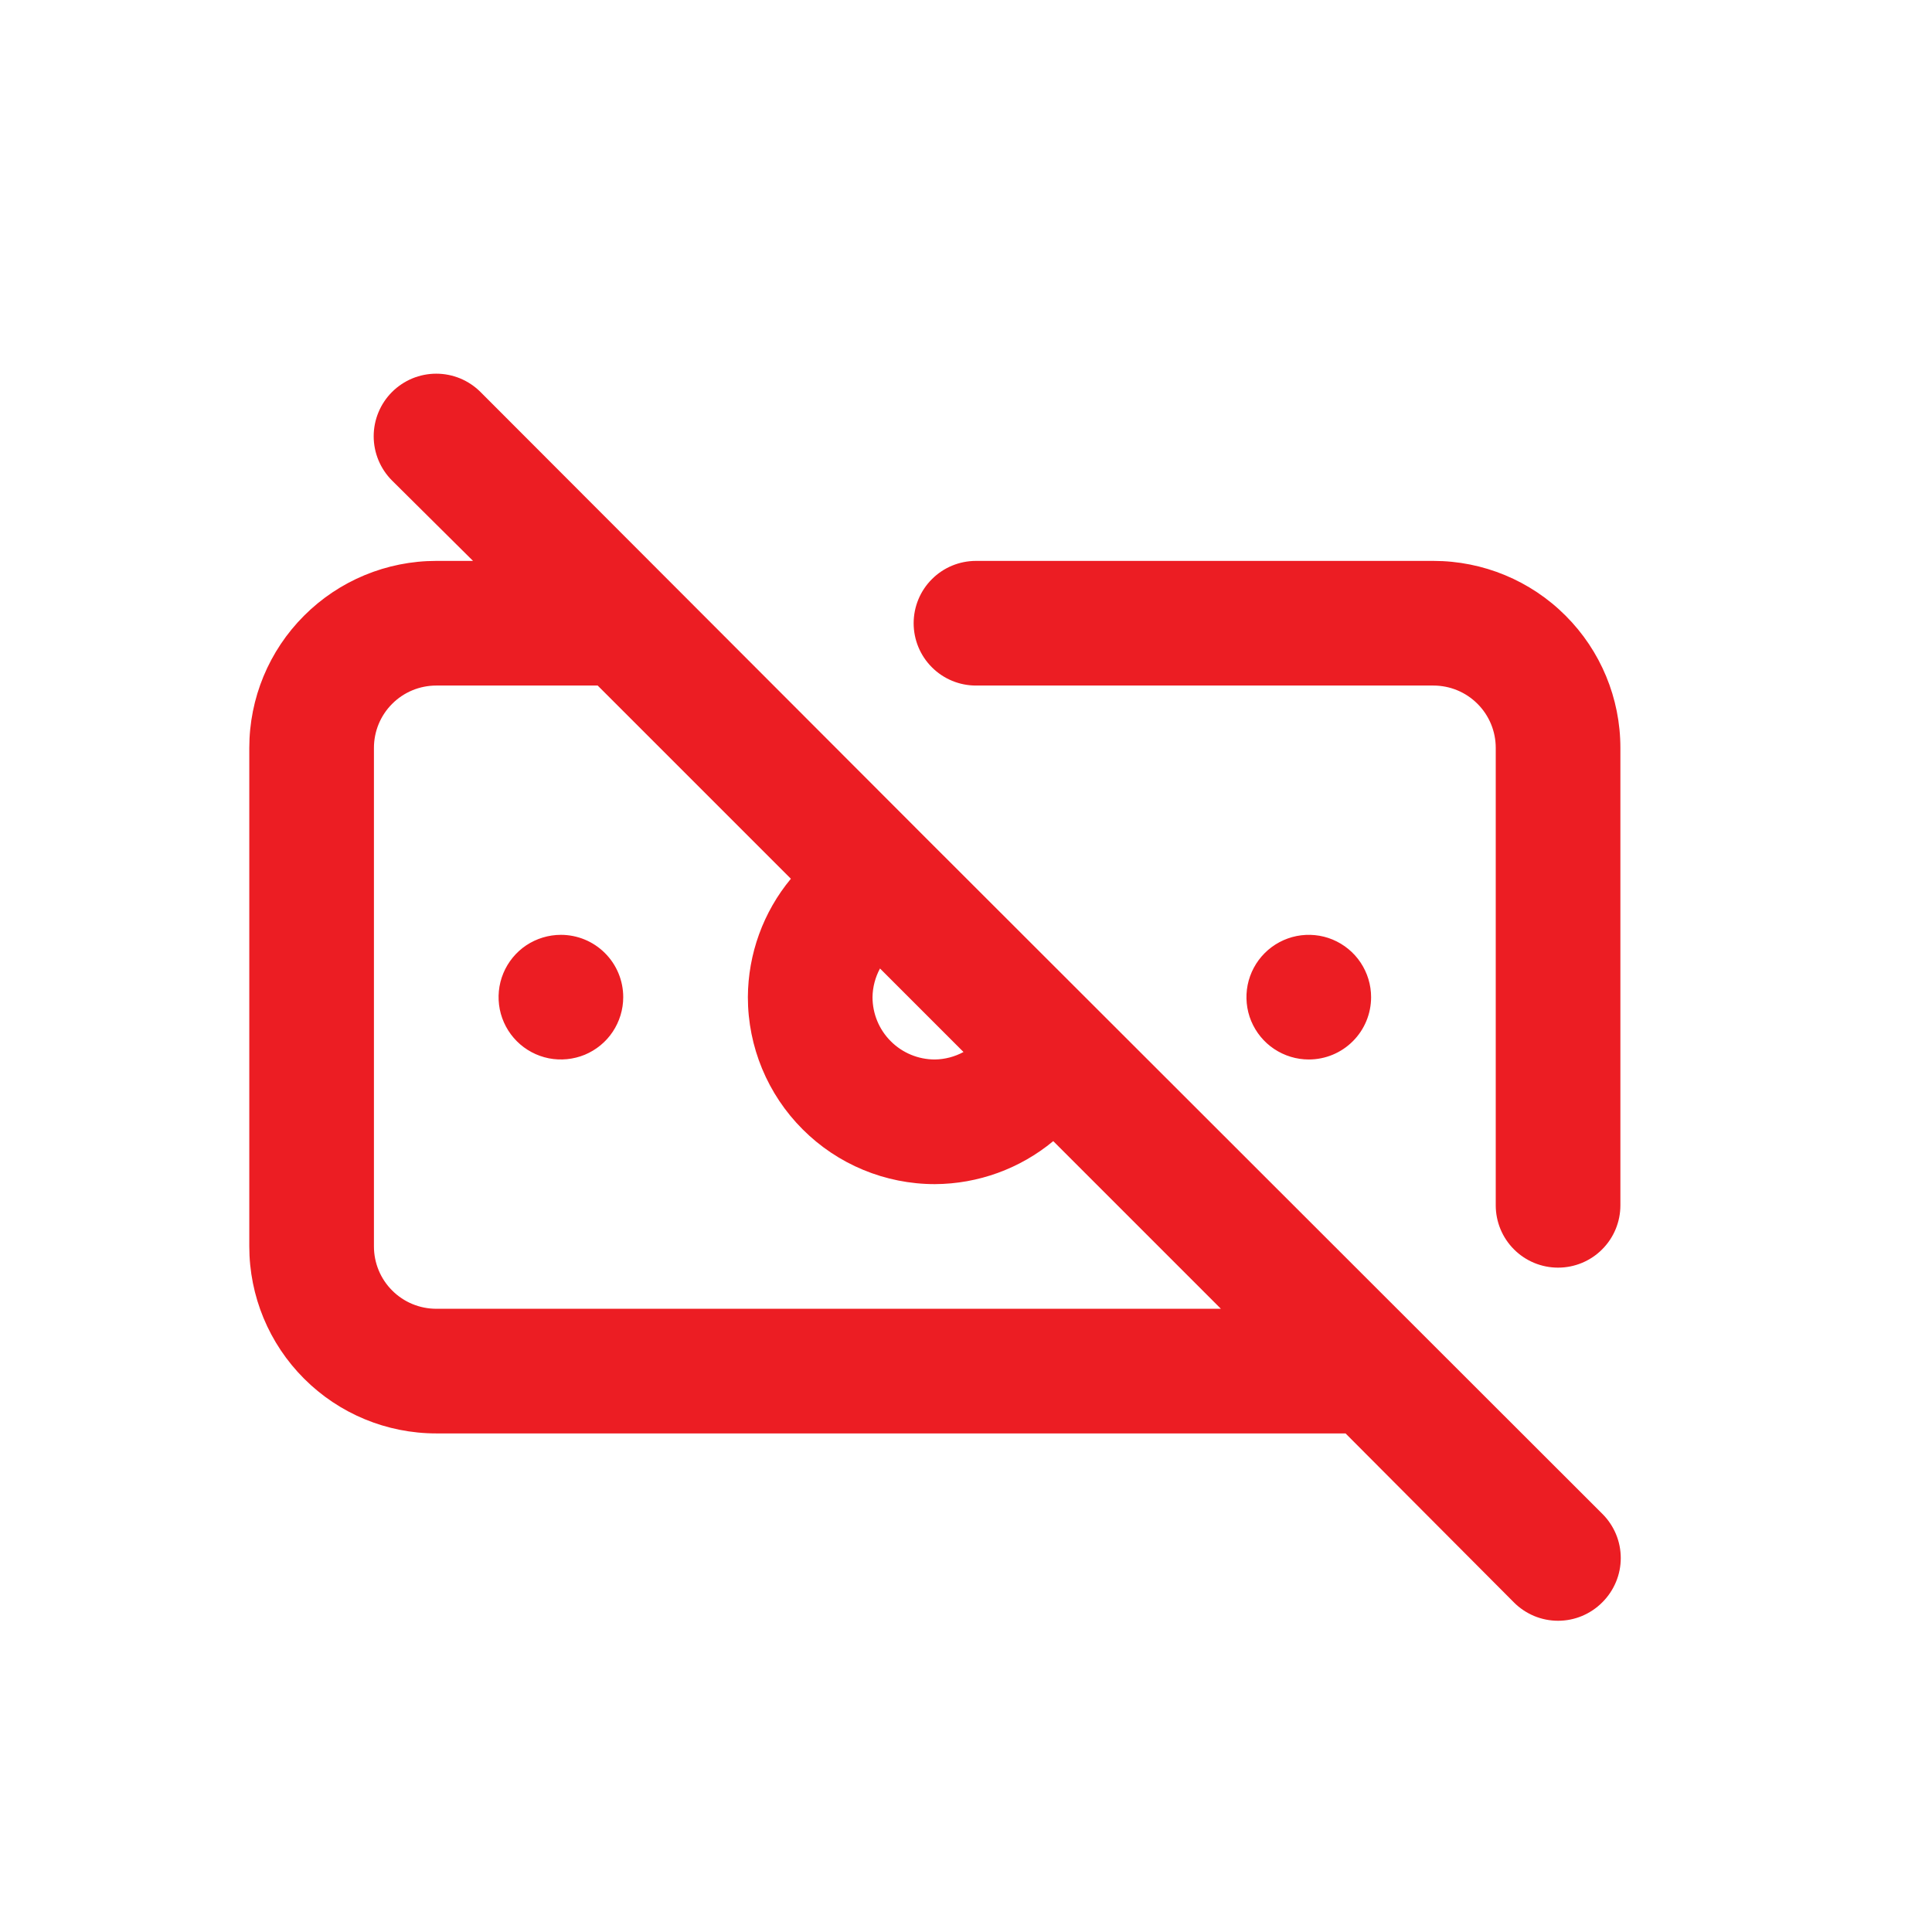 <svg width="31" height="31" viewBox="0 0 31 31" fill="none" xmlns="http://www.w3.org/2000/svg">
<g filter="url(#filter0_d_2718_34774)">
<path d="M9 11C8.802 11 8.609 11.059 8.444 11.168C8.28 11.278 8.152 11.434 8.076 11.617C8 11.8 7.981 12.001 8.019 12.195C8.058 12.389 8.153 12.567 8.293 12.707C8.433 12.847 8.611 12.942 8.805 12.981C8.999 13.019 9.2 12.999 9.383 12.924C9.565 12.848 9.722 12.72 9.831 12.556C9.941 12.391 10 12.198 10 12C10 11.735 9.895 11.48 9.707 11.293C9.52 11.105 9.265 11 9 11ZM14.86 9.45L7.71 2.29C7.617 2.197 7.506 2.123 7.384 2.072C7.262 2.022 7.132 1.996 7 1.996C6.868 1.996 6.738 2.022 6.616 2.072C6.494 2.123 6.383 2.197 6.29 2.29C6.102 2.478 5.996 2.734 5.996 3C5.996 3.266 6.102 3.522 6.29 3.71L7.59 5H7C6.204 5 5.441 5.316 4.879 5.879C4.316 6.441 4 7.204 4 8V16C4 16.796 4.316 17.559 4.879 18.121C5.441 18.684 6.204 19 7 19H21.59L24.29 21.71C24.383 21.804 24.494 21.878 24.615 21.929C24.737 21.98 24.868 22.006 25 22.006C25.132 22.006 25.263 21.98 25.385 21.929C25.506 21.878 25.617 21.804 25.71 21.71C25.804 21.617 25.878 21.506 25.929 21.384C25.98 21.263 26.006 21.132 26.006 21C26.006 20.868 25.98 20.737 25.929 20.615C25.878 20.494 25.804 20.383 25.71 20.29L14.86 9.45ZM14.12 11.54L15.46 12.88C15.319 12.956 15.161 12.998 15 13C14.735 13 14.48 12.895 14.293 12.707C14.105 12.52 14 12.265 14 12C14.002 11.839 14.044 11.681 14.12 11.54ZM7 17C6.735 17 6.48 16.895 6.293 16.707C6.105 16.52 6 16.265 6 16V8C6 7.735 6.105 7.48 6.293 7.293C6.48 7.105 6.735 7 7 7H9.59L12.69 10.1C12.247 10.634 12.003 11.306 12 12C12 12.796 12.316 13.559 12.879 14.121C13.441 14.684 14.204 15 15 15C15.694 14.997 16.366 14.753 16.9 14.31L19.59 17H7ZM23 5H15.66C15.395 5 15.14 5.105 14.953 5.293C14.765 5.48 14.66 5.735 14.66 6C14.66 6.265 14.765 6.52 14.953 6.707C15.14 6.895 15.395 7 15.66 7H23C23.265 7 23.52 7.105 23.707 7.293C23.895 7.48 24 7.735 24 8V15.34C24 15.605 24.105 15.86 24.293 16.047C24.48 16.235 24.735 16.34 25 16.34C25.265 16.34 25.52 16.235 25.707 16.047C25.895 15.86 26 15.605 26 15.34V8C26 7.204 25.684 6.441 25.121 5.879C24.559 5.316 23.796 5 23 5ZM22 12C22 11.802 21.941 11.609 21.831 11.444C21.722 11.28 21.565 11.152 21.383 11.076C21.2 11 20.999 10.981 20.805 11.019C20.611 11.058 20.433 11.153 20.293 11.293C20.153 11.433 20.058 11.611 20.019 11.805C19.981 11.999 20 12.2 20.076 12.383C20.152 12.565 20.28 12.722 20.444 12.831C20.609 12.941 20.802 13 21 13C21.265 13 21.52 12.895 21.707 12.707C21.895 12.52 22 12.265 22 12Z" fill="#EC1D23"/>
</g>
<defs>
<filter id="filter0_d_2718_34774" x="-1" y="0" width="32" height="32" filterUnits="userSpaceOnUse" color-interpolation-filters="sRGB">
<feFlood flood-opacity="0" result="BackgroundImageFix"/>
<feColorMatrix in="SourceAlpha" type="matrix" values="0 0 0 0 0 0 0 0 0 0 0 0 0 0 0 0 0 0 127 0" result="hardAlpha"/>
<feOffset dy="4"/>
<feGaussianBlur stdDeviation="2"/>
<feComposite in2="hardAlpha" operator="out"/>
<feColorMatrix type="matrix" values="0 0 0 0 0 0 0 0 0 0 0 0 0 0 0 0 0 0 0.25 0"/>
<feBlend mode="normal" in2="BackgroundImageFix" result="effect1_dropShadow_2718_34774"/>
<feBlend mode="normal" in="SourceGraphic" in2="effect1_dropShadow_2718_34774" result="shape"/>
</filter>
</defs>
</svg>
